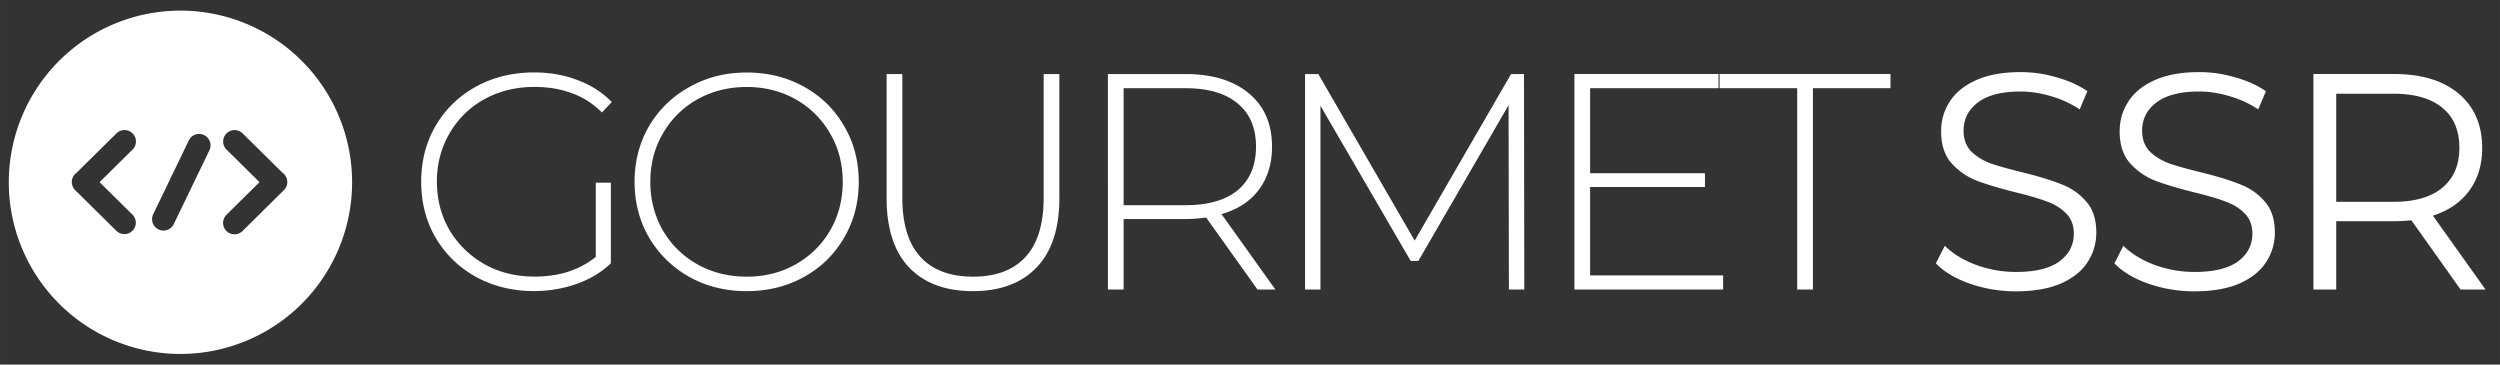 <svg width="480" height="70" viewBox="0 0 127 18.521" xmlns="http://www.w3.org/2000/svg"><rect x="0" y="0" width="127" height="18.521" fill="#333333" stroke="none"/><path d="M30.265 9.28h.766v4.098q-.72.688-1.751 1.048-1.017.36-2.159.36-1.627 0-2.94-.72-1.299-.72-2.05-1.986-.735-1.267-.735-2.847t.735-2.847q.751-1.267 2.05-1.986 1.313-.72 2.956-.72 1.204 0 2.205.391 1.017.376 1.736 1.11l-.5.533q-.688-.689-1.549-.986-.844-.313-1.877-.313-1.407 0-2.55.626-1.126.626-1.767 1.736-.641 1.095-.641 2.456 0 1.345.641 2.456.657 1.095 1.783 1.736 1.126.626 2.534.626 1.877 0 3.113-1.001zm7.666 5.51q-1.611 0-2.91-.72-1.298-.735-2.049-2.002-.735-1.267-.735-2.83 0-1.565.735-2.832.751-1.267 2.05-1.987 1.298-.735 2.909-.735t2.91.72q1.298.72 2.033 1.986.75 1.267.75 2.847t-.75 2.847q-.735 1.267-2.034 1.986-1.298.72-2.909.72zm0-.735q1.377 0 2.487-.626t1.752-1.72q.641-1.111.641-2.472t-.641-2.456q-.641-1.11-1.752-1.736-1.11-.626-2.487-.626t-2.503.626q-1.11.626-1.752 1.736-.64 1.095-.64 2.456t.64 2.472q.642 1.094 1.752 1.72 1.127.626 2.503.626zm11.489.735q-2.08 0-3.238-1.204-1.142-1.205-1.142-3.52V3.762h.798v6.273q0 2.018.923 3.019.923 1 2.675 1 1.736 0 2.659-1 .923-1.001.923-3.02V3.763h.797v6.304q0 2.315-1.157 3.52Q51.5 14.79 49.42 14.79zm14.463-.08l-2.612-3.66q-.579.078-1.064.078H57.08v3.582h-.798V3.761h3.926q2.065 0 3.238.985 1.173.97 1.173 2.707 0 1.298-.672 2.19-.657.875-1.893 1.235l2.737 3.832zm-3.676-4.286q1.752 0 2.675-.766.923-.782.923-2.206t-.923-2.19q-.923-.782-2.675-.782H57.08v5.944zm16.445 4.286l-.016-9.37-4.583 7.915h-.39l-4.584-7.883v9.338h-.782V3.761h.673l4.896 8.462 4.896-8.462h.657l.015 10.949zm10.883-.72v.72H79.98V3.76h7.32v.72h-6.522v4.317h5.834v.704h-5.834v4.49zm3.763-9.51h-3.942v-.72h8.682v.72h-3.942v10.23h-.798zM102.41 14.8q-1.22 0-2.346-.391-1.11-.391-1.72-1.032l.453-.892q.594.594 1.58.97.985.36 2.033.36 1.47 0 2.206-.532.735-.548.735-1.408 0-.657-.407-1.048-.391-.391-.97-.594-.579-.22-1.61-.47-1.237-.313-1.972-.594-.735-.297-1.267-.892-.516-.594-.516-1.61 0-.83.438-1.502.438-.689 1.345-1.095.907-.407 2.253-.407.938 0 1.83.266.907.25 1.564.704l-.391.923q-.688-.454-1.47-.673-.783-.235-1.533-.235-1.44 0-2.175.563-.72.548-.72 1.424 0 .657.392 1.064.407.39 1.001.61.61.203 1.627.453 1.204.297 1.94.595.75.281 1.266.876.517.578.517 1.58 0 .828-.454 1.517-.438.672-1.36 1.079-.924.391-2.269.391zm9.07 0q-1.22 0-2.346-.391-1.11-.391-1.72-1.032l.453-.892q.594.594 1.58.97.985.36 2.033.36 1.47 0 2.206-.532.735-.548.735-1.408 0-.657-.407-1.048-.391-.391-.97-.594-.579-.22-1.61-.47-1.237-.313-1.972-.594-.735-.297-1.267-.892-.516-.594-.516-1.61 0-.83.438-1.502.438-.689 1.345-1.095.907-.407 2.253-.407.938 0 1.83.266.907.25 1.564.704l-.391.923q-.688-.454-1.47-.673-.783-.235-1.533-.235-1.44 0-2.175.563-.72.548-.72 1.424 0 .657.392 1.064.407.39 1.001.61.61.203 1.627.453 1.204.297 1.94.595.75.281 1.266.876.517.578.517 1.58 0 .828-.454 1.517-.438.672-1.36 1.079-.924.391-2.269.391zm13.52-.09l-2.503-3.52q-.422.047-.876.047h-2.94v3.473h-1.158V3.76h4.098q2.096 0 3.285 1.002 1.189 1.001 1.189 2.753 0 1.283-.657 2.174-.641.876-1.846 1.267l2.675 3.754zm-3.41-4.458q1.627 0 2.487-.72.86-.72.86-2.017 0-1.33-.86-2.034-.86-.72-2.487-.72h-2.91v5.491zM9.166.54a8.72 8.72 0 0 0-8.72 8.72 8.72 8.72 0 0 0 8.72 8.72 8.72 8.72 0 0 0 8.72-8.72A8.72 8.72 0 0 0 9.166.54zM6.31 6.608a.58.58 0 0 1 .416.999L5.058 9.253 6.726 10.9a.58.58 0 1 1-.815.826l-2.086-2.06a.58.58 0 0 1-.016-.016.58.58 0 0 1-.001-.002.58.58 0 0 1 .085-.875L5.91 6.781a.58.58 0 0 1 .4-.173zm5.603 0a.58.58 0 0 1 .417.173l2.02 1.994a.58.58 0 0 1 .066.891l-.006.006a.58.58 0 0 1 0 .001h-.002l-2.078 2.053a.58.58 0 1 1-.815-.825l1.668-1.647-1.668-1.647a.58.58 0 0 1 .398-.999zm-1.82.197a.58.58 0 0 1 .041 0 .58.58 0 0 1 .499.839l-1.797 3.723a.58.58 0 1 1-1.044-.504L9.588 7.14a.58.58 0 0 1 .506-.335z" fill="#fff"/></svg>